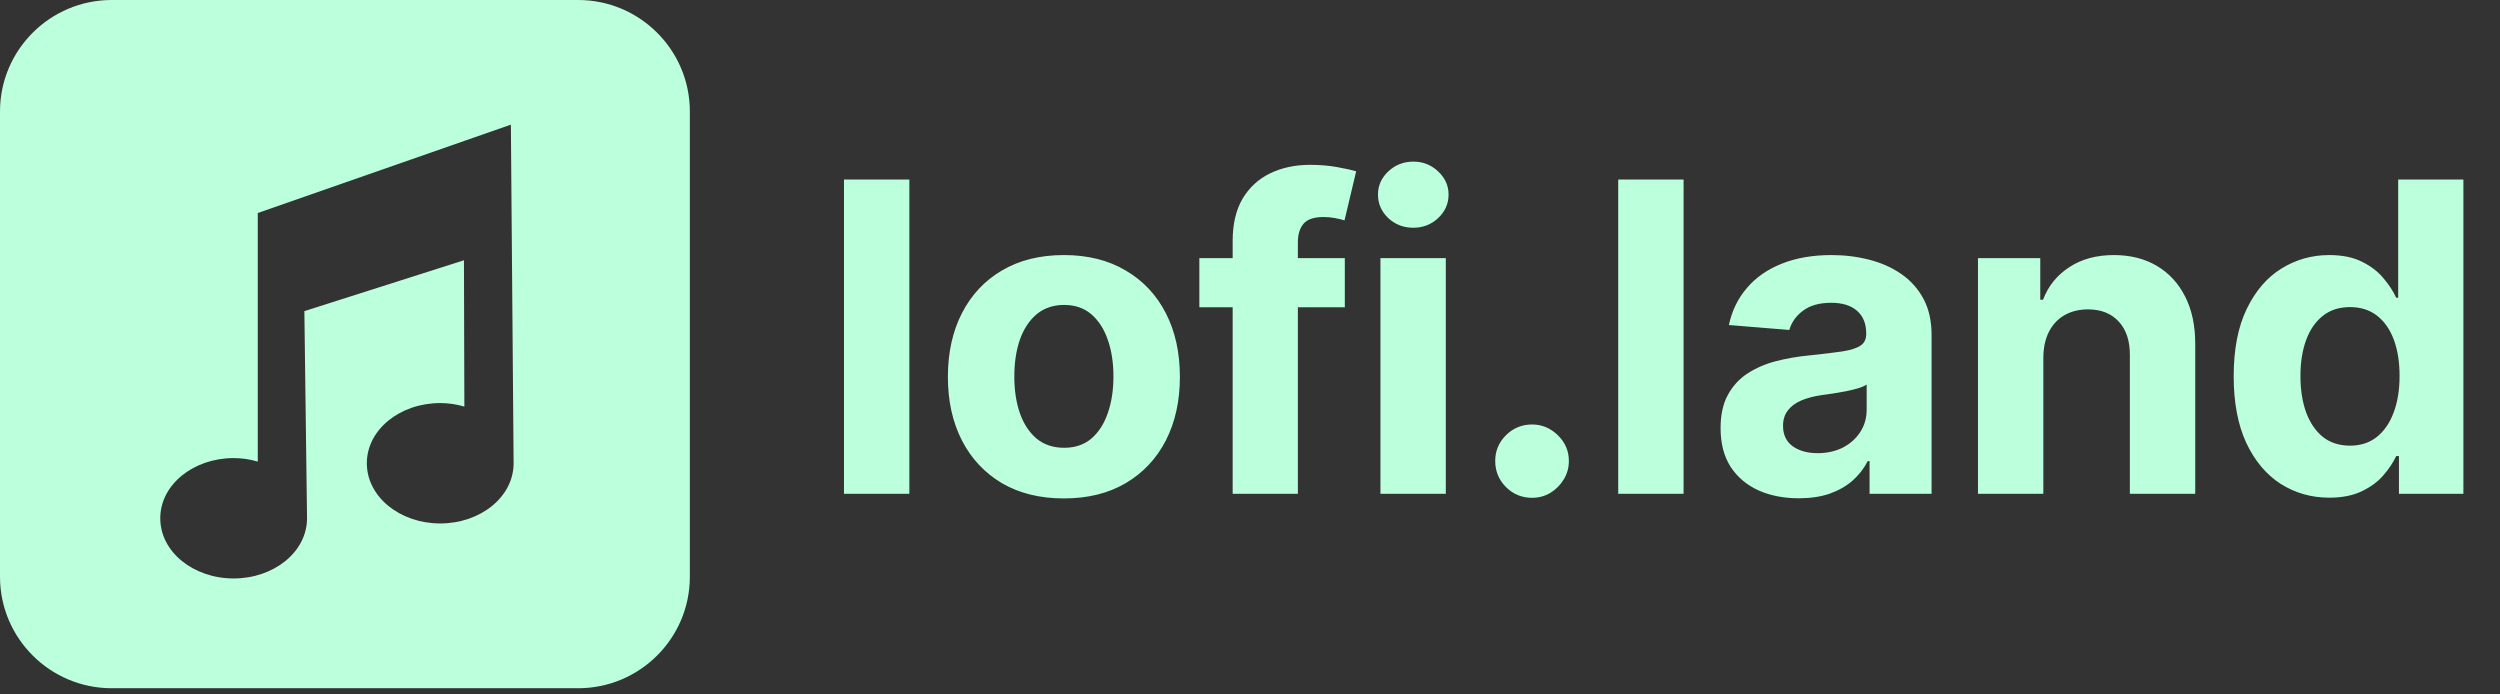 <svg width="162" height="45" viewBox="0 0 162 45" fill="none" xmlns="http://www.w3.org/2000/svg">
<rect x="0" y="0" width="162" height="45" fill="#333333" stroke="none"/>
<path d="M58.926 11.636V32H54.69V11.636H58.926ZM68.94 32.298C67.395 32.298 66.06 31.97 64.933 31.314C63.812 30.651 62.947 29.73 62.337 28.55C61.728 27.363 61.423 25.988 61.423 24.423C61.423 22.846 61.728 21.467 62.337 20.287C62.947 19.1 63.812 18.179 64.933 17.523C66.06 16.86 67.395 16.528 68.94 16.528C70.484 16.528 71.817 16.86 72.937 17.523C74.064 18.179 74.932 19.1 75.542 20.287C76.152 21.467 76.457 22.846 76.457 24.423C76.457 25.988 76.152 27.363 75.542 28.55C74.932 29.73 74.064 30.651 72.937 31.314C71.817 31.97 70.484 32.298 68.94 32.298ZM68.96 29.017C69.662 29.017 70.249 28.818 70.72 28.421C71.19 28.016 71.545 27.466 71.784 26.77C72.029 26.074 72.151 25.282 72.151 24.393C72.151 23.505 72.029 22.713 71.784 22.017C71.545 21.321 71.19 20.771 70.72 20.366C70.249 19.962 69.662 19.76 68.96 19.76C68.25 19.76 67.654 19.962 67.17 20.366C66.693 20.771 66.331 21.321 66.086 22.017C65.847 22.713 65.728 23.505 65.728 24.393C65.728 25.282 65.847 26.074 66.086 26.77C66.331 27.466 66.693 28.016 67.17 28.421C67.654 28.818 68.25 29.017 68.96 29.017ZM87.144 16.727V19.909H77.718V16.727H87.144ZM79.876 32V15.624C79.876 14.517 80.091 13.598 80.522 12.869C80.96 12.14 81.556 11.593 82.312 11.229C83.067 10.864 83.926 10.682 84.887 10.682C85.537 10.682 86.13 10.732 86.667 10.831C87.21 10.93 87.615 11.02 87.88 11.099L87.124 14.281C86.959 14.228 86.753 14.178 86.508 14.132C86.269 14.086 86.024 14.062 85.772 14.062C85.149 14.062 84.715 14.208 84.469 14.5C84.224 14.785 84.102 15.186 84.102 15.703V32H79.876ZM89.452 32V16.727H93.688V32H89.452ZM91.58 14.758C90.95 14.758 90.41 14.55 89.959 14.132C89.515 13.708 89.293 13.201 89.293 12.611C89.293 12.027 89.515 11.527 89.959 11.109C90.41 10.685 90.95 10.473 91.58 10.473C92.21 10.473 92.746 10.685 93.191 11.109C93.641 11.527 93.867 12.027 93.867 12.611C93.867 13.201 93.641 13.708 93.191 14.132C92.746 14.55 92.21 14.758 91.58 14.758ZM99.277 32.258C98.62 32.258 98.057 32.026 97.586 31.562C97.122 31.092 96.89 30.528 96.89 29.872C96.89 29.223 97.122 28.666 97.586 28.202C98.057 27.738 98.62 27.506 99.277 27.506C99.913 27.506 100.47 27.738 100.947 28.202C101.424 28.666 101.663 29.223 101.663 29.872C101.663 30.31 101.55 30.711 101.325 31.075C101.106 31.433 100.818 31.722 100.46 31.94C100.102 32.153 99.707 32.258 99.277 32.258ZM109.096 11.636V32H104.861V11.636H109.096ZM116.565 32.288C115.59 32.288 114.722 32.119 113.96 31.781C113.197 31.437 112.594 30.93 112.15 30.26C111.712 29.584 111.494 28.742 111.494 27.734C111.494 26.886 111.649 26.173 111.961 25.597C112.273 25.02 112.697 24.556 113.234 24.204C113.771 23.853 114.38 23.588 115.063 23.409C115.753 23.23 116.475 23.104 117.231 23.031C118.119 22.938 118.835 22.852 119.379 22.773C119.922 22.687 120.317 22.561 120.562 22.395C120.807 22.229 120.93 21.984 120.93 21.659V21.599C120.93 20.97 120.731 20.483 120.333 20.138C119.942 19.793 119.385 19.621 118.663 19.621C117.9 19.621 117.294 19.79 116.843 20.128C116.392 20.459 116.094 20.877 115.948 21.381L112.031 21.062C112.229 20.134 112.621 19.332 113.204 18.656C113.787 17.974 114.54 17.45 115.461 17.085C116.389 16.714 117.463 16.528 118.683 16.528C119.531 16.528 120.343 16.628 121.119 16.827C121.901 17.026 122.594 17.334 123.197 17.751C123.807 18.169 124.287 18.706 124.639 19.362C124.99 20.012 125.166 20.791 125.166 21.699V32H121.148V29.882H121.029C120.784 30.359 120.456 30.78 120.045 31.145C119.634 31.503 119.14 31.785 118.563 31.99C117.987 32.189 117.32 32.288 116.565 32.288ZM117.778 29.365C118.401 29.365 118.951 29.242 119.428 28.997C119.906 28.745 120.28 28.407 120.552 27.983C120.824 27.559 120.96 27.078 120.96 26.541V24.921C120.827 25.007 120.645 25.086 120.413 25.159C120.187 25.225 119.932 25.288 119.647 25.348C119.362 25.401 119.077 25.451 118.792 25.497C118.507 25.537 118.248 25.573 118.016 25.607C117.519 25.68 117.085 25.796 116.714 25.954C116.343 26.114 116.054 26.329 115.849 26.601C115.643 26.866 115.541 27.197 115.541 27.595C115.541 28.172 115.749 28.613 116.167 28.918C116.591 29.216 117.128 29.365 117.778 29.365ZM132.408 23.171V32H128.172V16.727H132.209V19.422H132.388C132.726 18.534 133.292 17.831 134.088 17.314C134.883 16.79 135.848 16.528 136.981 16.528C138.042 16.528 138.967 16.76 139.756 17.224C140.544 17.688 141.158 18.351 141.595 19.213C142.033 20.068 142.251 21.089 142.251 22.276V32H138.015V23.031C138.022 22.097 137.783 21.367 137.3 20.844C136.816 20.313 136.149 20.048 135.301 20.048C134.731 20.048 134.227 20.171 133.79 20.416C133.359 20.662 133.021 21.019 132.775 21.49C132.537 21.954 132.414 22.514 132.408 23.171ZM150.938 32.249C149.778 32.249 148.727 31.95 147.786 31.354C146.851 30.75 146.108 29.866 145.558 28.699C145.015 27.526 144.743 26.087 144.743 24.384C144.743 22.634 145.025 21.178 145.588 20.018C146.152 18.852 146.901 17.98 147.835 17.403C148.777 16.82 149.807 16.528 150.928 16.528C151.783 16.528 152.495 16.674 153.065 16.966C153.642 17.251 154.106 17.609 154.457 18.04C154.815 18.464 155.087 18.882 155.273 19.293H155.402V11.636H159.628V32H155.452V29.554H155.273C155.074 29.978 154.792 30.399 154.428 30.817C154.07 31.228 153.602 31.569 153.026 31.841C152.456 32.113 151.76 32.249 150.938 32.249ZM152.28 28.878C152.963 28.878 153.539 28.692 154.01 28.321C154.487 27.943 154.852 27.416 155.104 26.74C155.362 26.064 155.492 25.272 155.492 24.364C155.492 23.456 155.366 22.667 155.114 21.997C154.862 21.328 154.497 20.811 154.02 20.446C153.543 20.081 152.963 19.899 152.28 19.899C151.584 19.899 150.997 20.088 150.52 20.466C150.043 20.844 149.681 21.367 149.436 22.037C149.191 22.706 149.068 23.482 149.068 24.364C149.068 25.252 149.191 26.037 149.436 26.72C149.688 27.396 150.049 27.927 150.52 28.311C150.997 28.689 151.584 28.878 152.28 28.878Z" fill="#BBFFDD"/>
<g clip-path="url(#clip0_0_59)">
<path d="M37.465 44.597H7.238C3.247 44.597 0 41.357 0 37.374V7.223C0 3.24 3.247 0 7.238 0H37.465C41.455 0 44.702 3.24 44.702 7.223V37.375C44.702 41.358 41.455 44.597 37.465 44.597ZM19.896 33.584L19.723 20.16L30.064 16.865L30.091 26.347C29.583 26.195 29.056 26.119 28.525 26.119C25.921 26.119 23.771 27.84 23.771 30.018C23.771 32.199 25.92 33.92 28.525 33.92C31.132 33.92 33.282 32.2 33.282 30.02L33.105 8.077L16.704 13.802V29.912C16.197 29.761 15.67 29.684 15.141 29.684C12.535 29.684 10.385 31.404 10.385 33.584C10.385 35.765 12.534 37.484 15.141 37.484C17.746 37.484 19.896 35.765 19.896 33.584Z" fill="#BBFFDD"/>
</g>
<defs>
<clipPath id="clip0_0_59">
<rect width="45" height="45" fill="white"/>
</clipPath>
</defs>
</svg>
